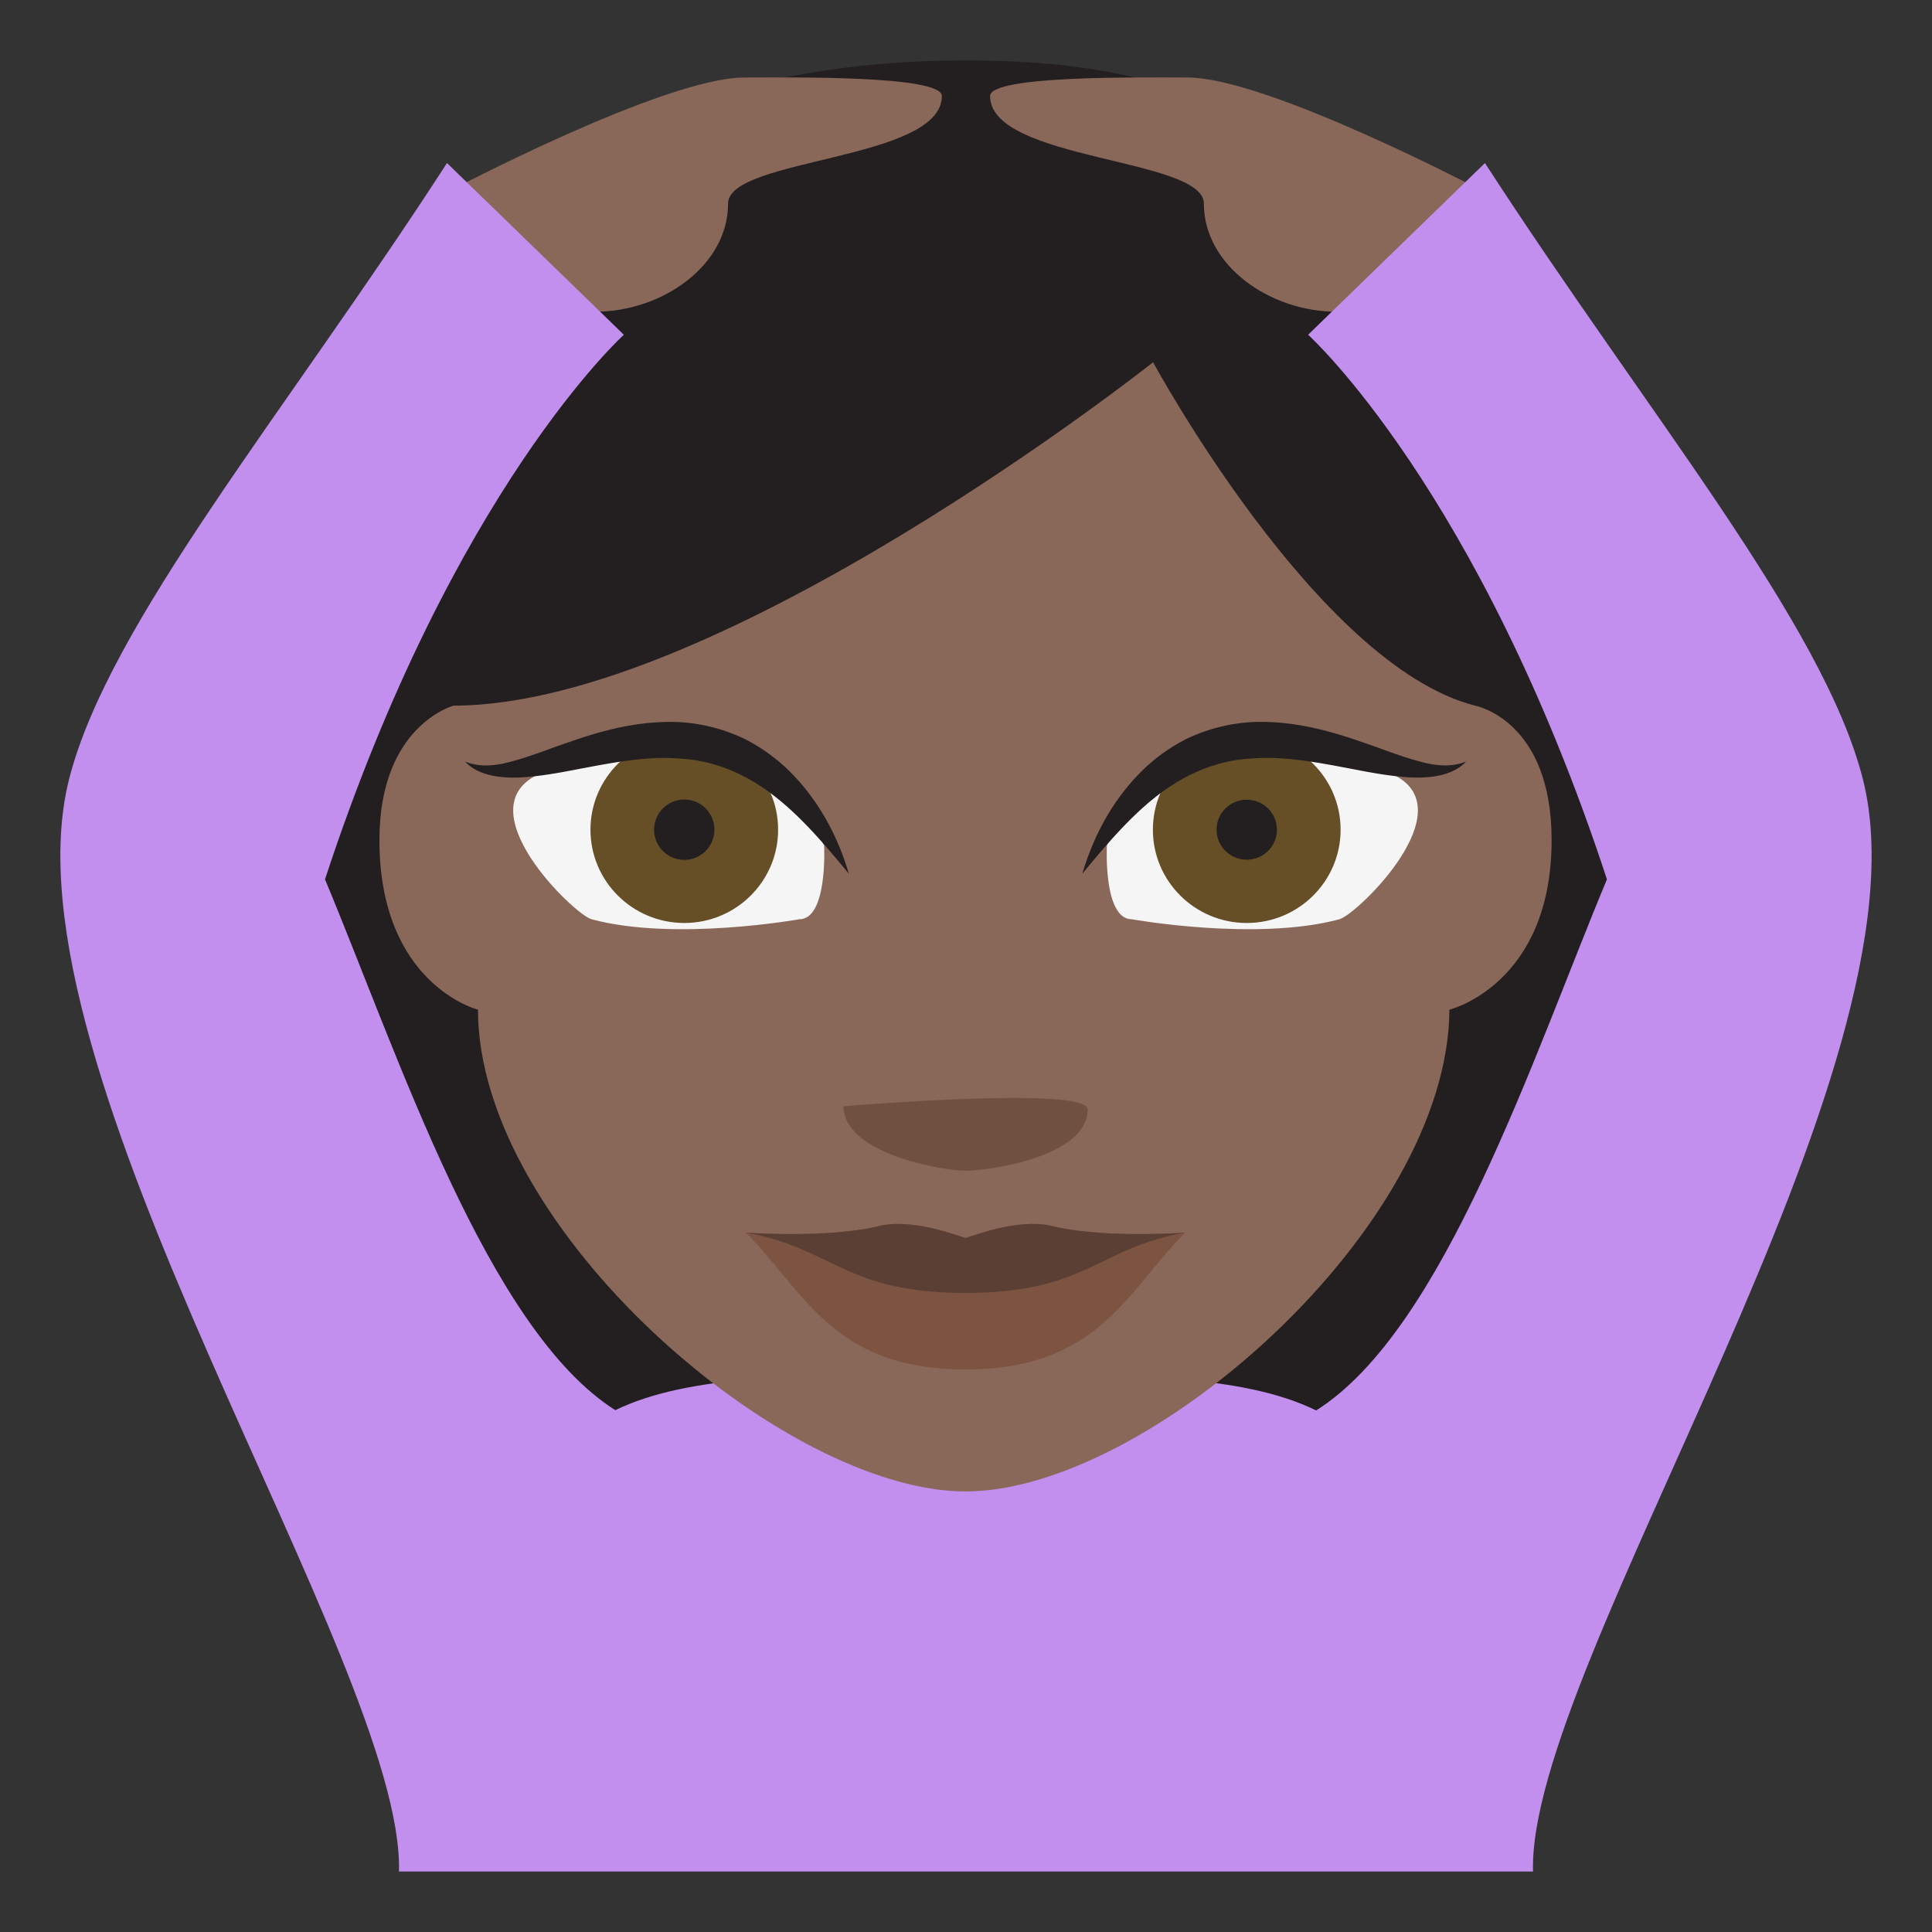 <svg xmlns="http://www.w3.org/2000/svg" viewBox="0 0 64 64"><rect x="0" y="0" width="64" height="64" fill="#333333" stroke="none"/><path fill="#231f20" d="M31.985 2c-14.65 0-22.65 9.2-22.65 21.315v26.894h45.299V23.315c0-18.01-12.262-17.674-12.262-17.674S41.45 2 31.985 2z"/><g fill="#8a6859"><path d="M31.2 3.181c0-.693-5.04-.613-6.542-.613-2.646 0-9.773 3.762-9.773 3.762s3.234 3.996 4.838 3.996c2.194 0 4.395-1.517 4.395-3.583-.001-1.515 7.082-1.418 7.082-3.562M32.798 3.181c0-.693 5.04-.613 6.542-.613 2.647 0 9.773 3.762 9.773 3.762s-3.235 3.996-4.837 3.996c-2.195 0-4.396-1.517-4.396-3.583 0-1.515-7.082-1.418-7.082-3.562"/></g><path fill="#c28fef" d="M61.714 25.827c-1.297-5.151-7.154-12.13-12.523-20.426l-5.858 5.688s5.653 5.096 9.899 18.04C50.789 34.98 47.84 44.054 43.6 46.722c-2.401-1.172-6.07-1.207-11.619-1.207-5.534 0-9.199.035-11.599 1.199-4.233-2.684-7.177-11.742-9.616-17.585 4.246-12.941 9.9-18.04 9.9-18.04l-5.859-5.688C9.438 13.7 3.581 20.676 2.285 25.827c-2.399 9.53 11.126 29.29 10.931 36.17h37.567c-.195-6.879 13.331-26.643 10.931-36.17"/><path fill="#8a6859" d="M15.831 33.447s-3.262-.828-3.262-5.623c0-3.797 2.459-4.449 2.459-4.449 8.811 0 23.17-11.375 23.17-11.375s5.428 10.04 10.664 11.375c0 0 2.537.465 2.537 4.449 0 4.794-3.385 5.623-3.385 5.623-.045 7.232-9.992 15.959-16.03 15.959-6.04 0-16.15-8.726-16.15-15.959"/><path fill="#705041" d="M36.03 36.75c0 1.576-3.289 2.033-4.04 2.033-.756 0-4.047-.561-4.047-2.137 0 0 8.09-.683 8.09.104"/><path fill="#f5f5f5" d="M26.476 30.452c.951 0 .824-2.441.824-2.441-2.92-6.479-9.42-2.379-9.42-2.379-2.527 1.121 1.133 4.664 1.719 4.82 2.754.74 6.877 0 6.877 0"/><ellipse fill="#664e27" cx="22.668" cy="27.485" rx="3.108" ry="3.09"/><g fill="#231f20"><circle cx="22.667" cy="27.485" r="1"/><path d="M28.12 28.944c-.795-.963-1.582-1.891-2.496-2.596-.912-.703-1.938-1.146-3.045-1.215-1.107-.105-2.268.127-3.471.354-.602.117-1.223.23-1.871.268-.627.025-1.385-.047-1.832-.527.592.234 1.174.109 1.738-.059.568-.162 1.131-.395 1.721-.59 1.164-.41 2.451-.748 3.814-.646a5.807 5.807 0 0 1 1.969.535 5.94 5.94 0 0 1 1.611 1.186c.913.946 1.509 2.095 1.862 3.29"/></g><path fill="#f5f5f5" d="M37.493 30.452c-.953 0-.826-2.441-.826-2.441 2.92-6.479 9.422-2.379 9.422-2.379 2.527 1.121-1.133 4.664-1.721 4.82-2.75.74-6.875 0-6.875 0"/><ellipse fill="#664e27" cx="41.3" cy="27.485" rx="3.109" ry="3.09"/><g fill="#231f20"><ellipse cx="41.3" cy="27.485" rx="1" ry=".994"/><path d="M35.853 28.944c.354-1.195.947-2.344 1.861-3.291a5.9 5.9 0 0 1 1.609-1.186 5.82 5.82 0 0 1 1.969-.535c1.363-.102 2.65.236 3.814.646.59.195 1.154.428 1.723.59.563.168 1.146.293 1.738.059-.449.48-1.205.553-1.834.527-.648-.037-1.27-.15-1.873-.268-1.199-.227-2.361-.459-3.467-.354-1.105.068-2.133.512-3.045 1.215-.913.706-1.701 1.634-2.495 2.597"/></g><path fill="#7d5442" d="M34.856 40.615c-.588-.145-1.445-.076-2.576.301-.1.029-.199.061-.295.094a11.31 11.31 0 0 0-.297-.094c-1.133-.377-1.988-.445-2.576-.301-1.752.424-4.408.217-4.408.217 1.932 1.916 2.85 4.533 7.281 4.533 4.43 0 5.348-2.617 7.277-4.533.001 0-2.656.207-4.406-.217"/><path fill="#5c3f34" d="M34.856 40.615c-.588-.145-1.445-.076-2.576.301-.1.029-.199.061-.295.094a11.31 11.31 0 0 0-.297-.094c-1.133-.377-1.988-.445-2.576-.301-1.721.416-4.416.215-4.408.217 2.914.52 3.277 1.998 7.281 1.998 4 0 4.365-1.479 7.277-1.998.012-.002-2.687.199-4.406-.217"/></svg>